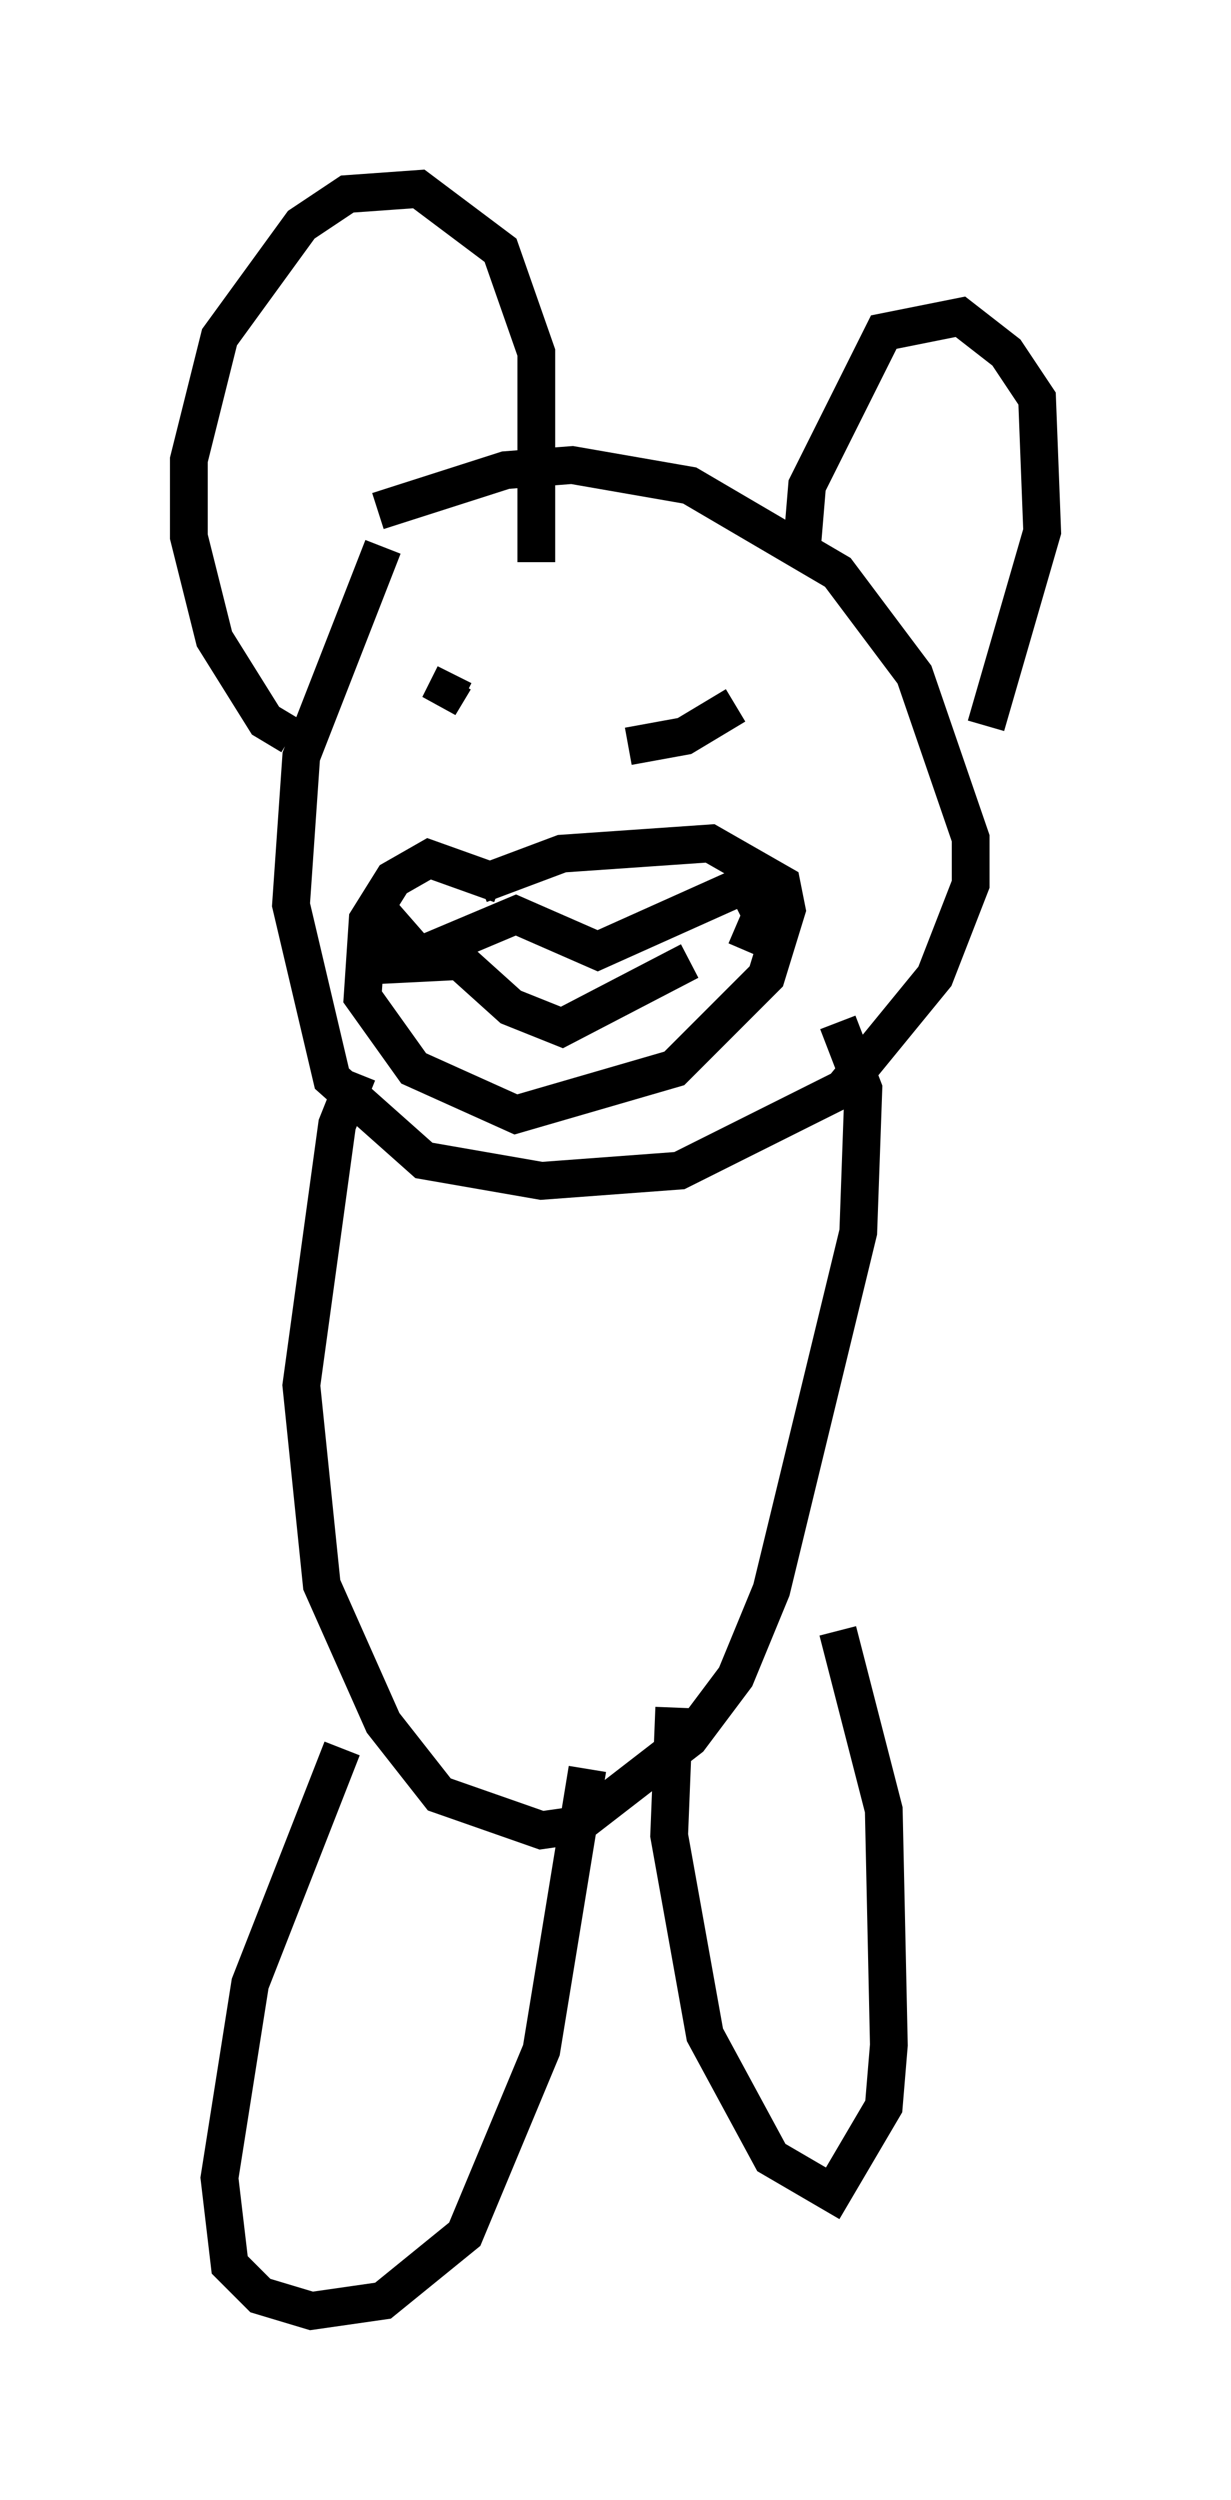 <?xml version="1.0" encoding="utf-8" ?>
<svg baseProfile="full" height="66.156" version="1.1" width="32.598" xmlns="http://www.w3.org/2000/svg" xmlns:ev="http://www.w3.org/2001/xml-events" xmlns:xlink="http://www.w3.org/1999/xlink"><defs /><rect fill="white" height="66.156" width="32.598" x="0" y="0" /><path d="M12.036, 12.848 m-1.894, 1.624 l-2.165, 5.548 -0.271, 3.924 l1.083, 4.601 2.436, 2.165 l3.112, 0.541 3.654, -0.271 l4.33, -2.165 2.436, -2.977 l0.947, -2.436 0.0, -1.218 l-1.488, -4.33 -2.03, -2.706 l-3.924, -2.3 -3.112, -0.541 l-1.759, 0.135 -3.383, 1.083 m-2.3, 5.954 l-0.677, -0.406 -1.353, -2.165 l-0.677, -2.706 0.0, -2.03 l0.812, -3.248 2.165, -2.977 l1.218, -0.812 1.894, -0.135 l2.165, 1.624 0.947, 2.706 l0.0, 5.548 m7.036, -0.406 l0.135, -1.624 2.03, -4.059 l2.03, -0.406 1.218, 0.947 l0.812, 1.218 0.135, 3.518 l-1.488, 5.142 m-14.073, -1.218 l-0.406, 0.677 0.406, -0.812 m7.442, 0.812 l-1.353, 0.812 -1.488, 0.271 m-3.383, 3.654 l-1.894, -0.677 -0.947, 0.541 l-0.677, 1.083 -0.135, 2.03 l1.353, 1.894 2.706, 1.218 l4.195, -1.218 2.436, -2.436 l0.541, -1.759 -0.135, -0.677 l-1.894, -1.083 -3.924, 0.271 l-2.165, 0.812 m-2.571, 0.812 l0.947, 1.083 2.571, -1.083 l2.165, 0.947 3.924, -1.759 l0.406, 0.812 -0.406, 0.947 m-1.488, 0.271 l-3.383, 1.759 -1.353, -0.541 l-1.353, -1.218 -2.706, 0.135 m0.0, 2.842 l-0.541, 1.353 -0.947, 6.901 l0.541, 5.277 1.624, 3.654 l1.488, 1.894 2.706, 0.947 l0.947, -0.135 2.977, -2.3 l1.218, -1.624 0.947, -2.3 l2.3, -9.472 0.135, -3.789 l-0.677, -1.759 m-13.126, 19.215 l-2.436, 6.225 -0.812, 5.142 l0.271, 2.3 0.812, 0.812 l1.353, 0.406 1.894, -0.271 l2.165, -1.759 2.03, -4.871 l1.218, -7.442 m2.3, -1.624 l-0.135, 3.383 0.947, 5.277 l1.759, 3.248 1.624, 0.947 l1.353, -2.3 0.135, -1.624 l-0.135, -6.225 -1.218, -4.736 " fill="none" stroke="black" stroke-width="1" /></svg>